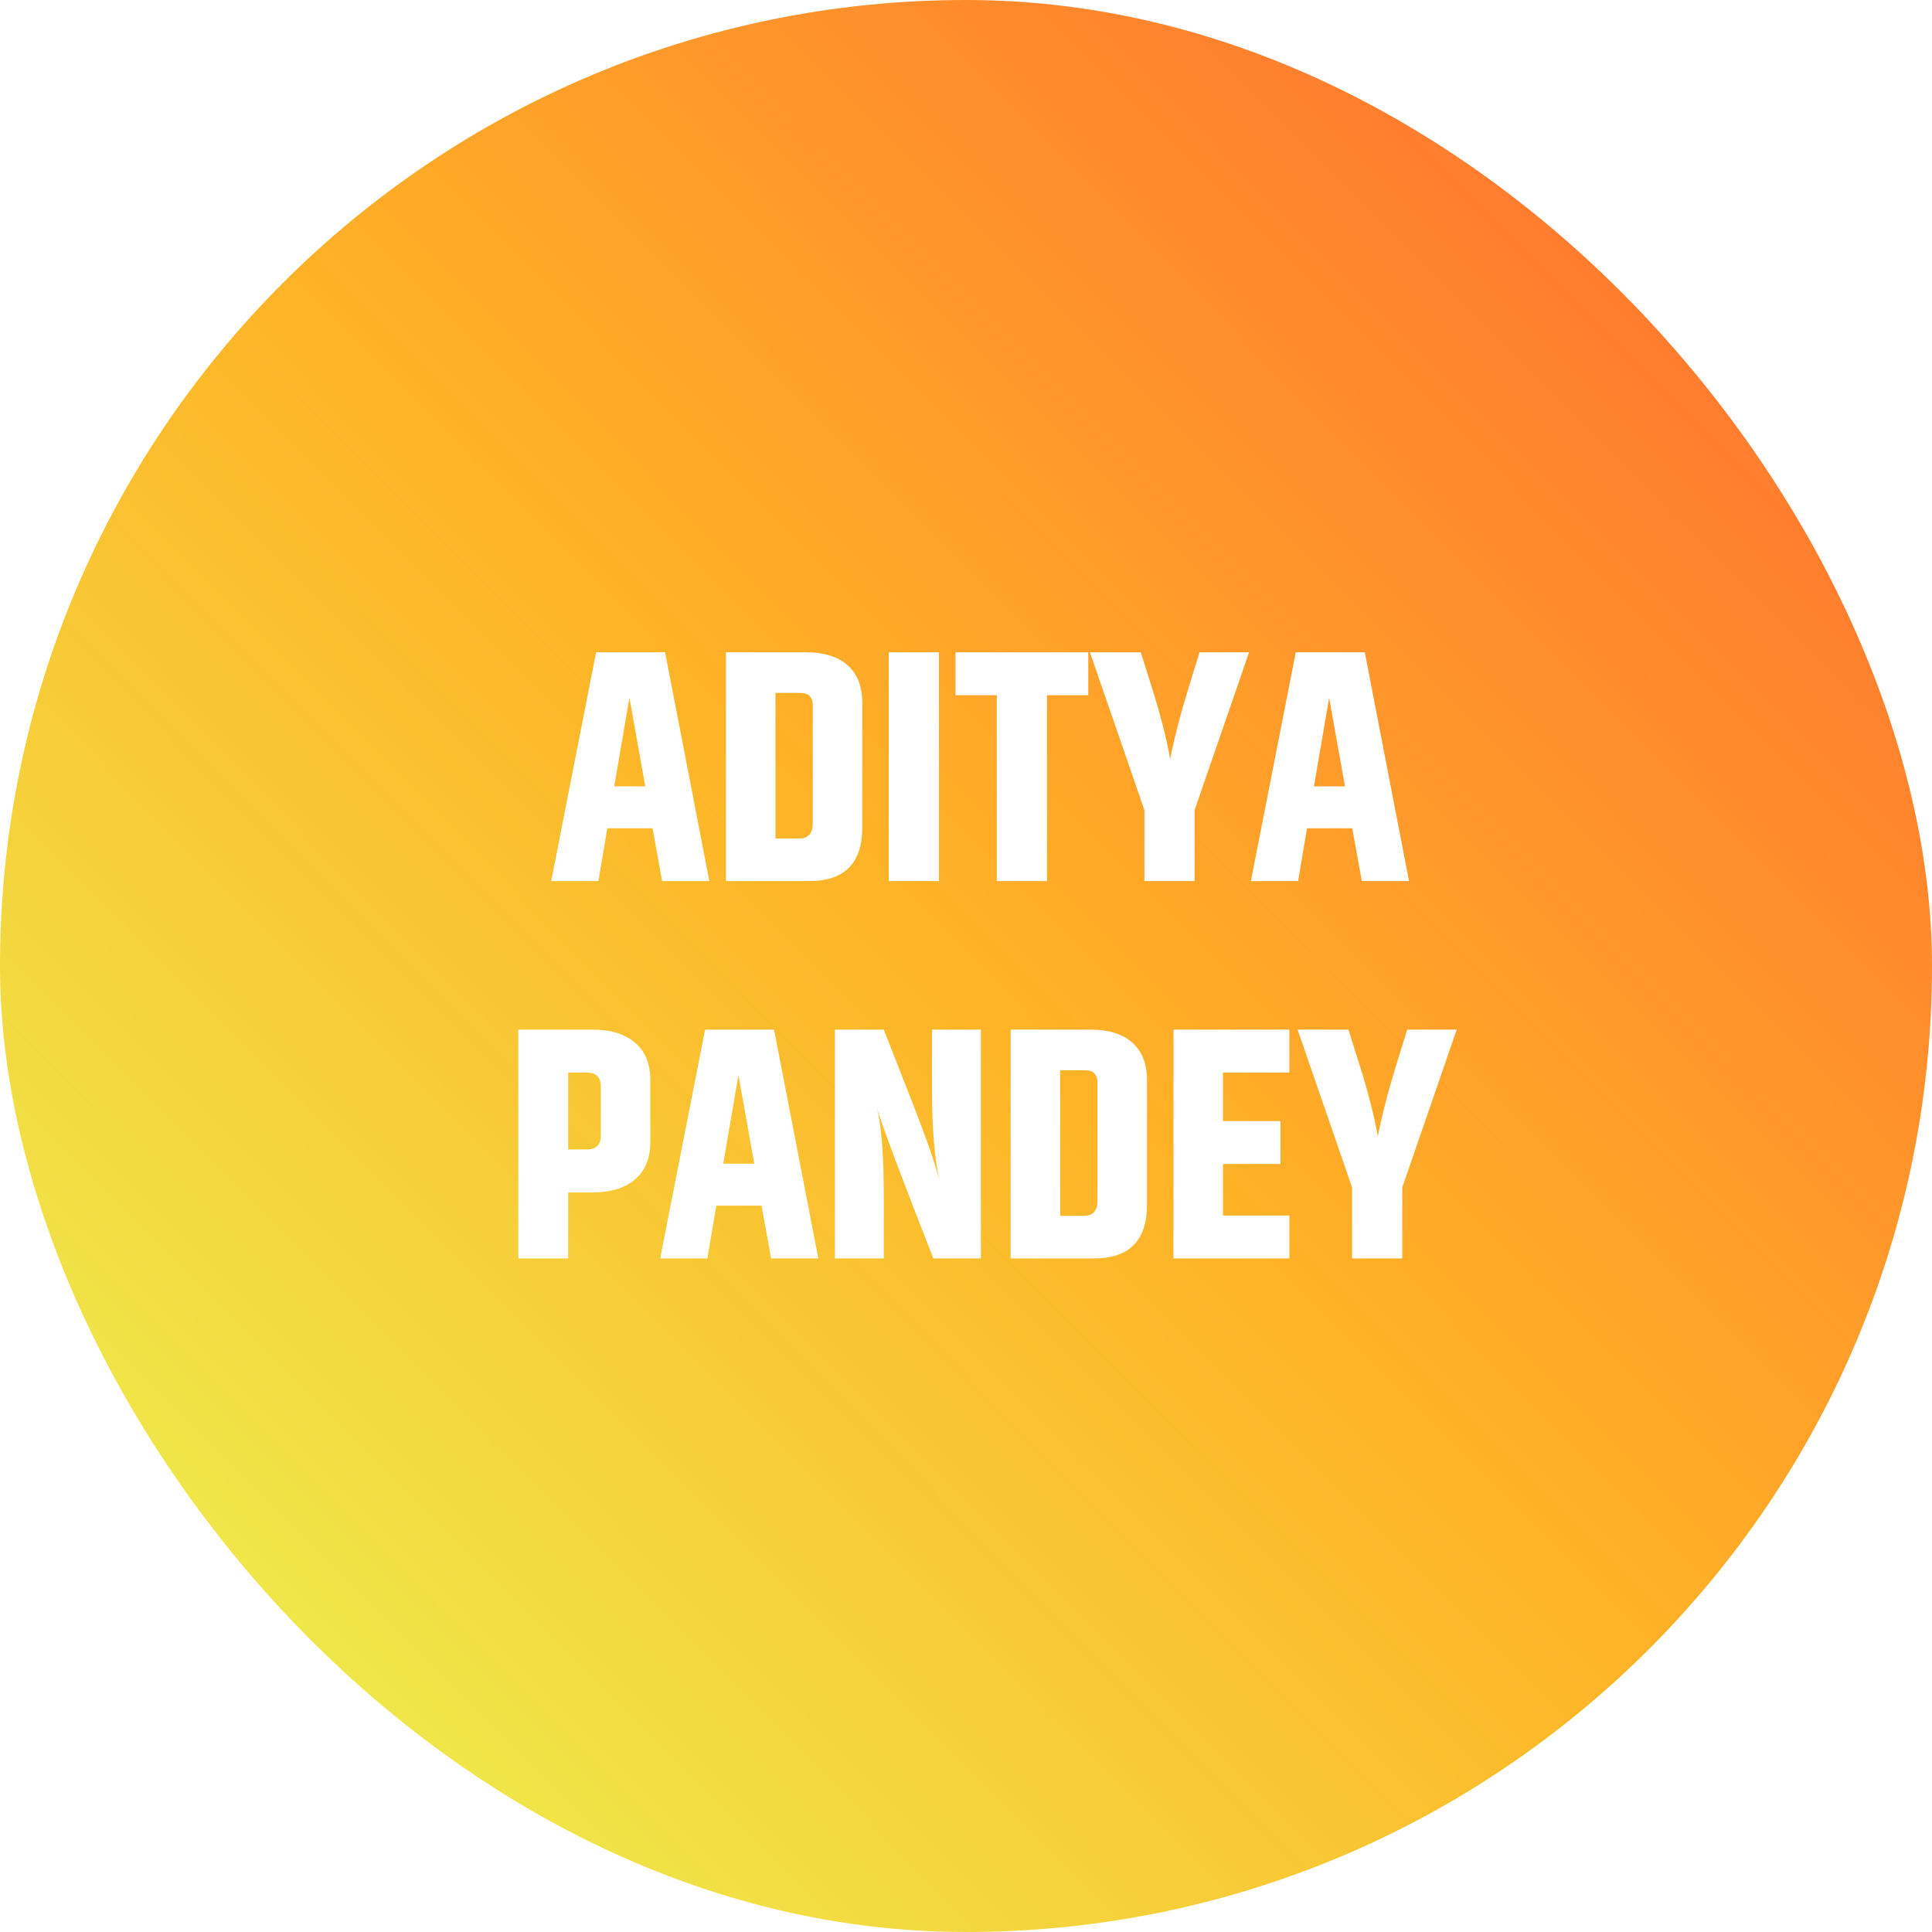 <svg width="2048" height="2048" viewBox="0 0 2048 2048" fill="none" xmlns="http://www.w3.org/2000/svg">
<g clip-path="url(#clip0_266_806)">
<rect width="2048" height="2048" rx="1024" fill="white"/>
<rect width="2048" height="2048" fill="url(#paint0_linear_266_806)"/>
<g filter="url(#filter0_ddi_266_806)">
<path d="M686.88 924L676.73 868H628.78L619.33 924H569.28L616.88 681.45H690.03L736.93 924H686.88ZM636.13 823.55H669.03L652.23 729.75L636.13 823.55ZM846.571 737.45C846.571 733.25 845.521 730.1 843.421 728C841.554 725.667 837.821 724.5 832.221 724.5H807.021V878.85H832.221C841.787 878.85 846.571 873.483 846.571 862.75V737.45ZM754.521 681.45H839.571C858.471 681.45 873.054 686 883.321 695.1C893.821 704.2 899.071 717.617 899.071 735.35V866.95C899.071 904.983 880.287 924 842.721 924H754.521V681.45ZM927.128 681.45H980.328V924H927.128V681.45ZM1138.59 681.45V726.95H1094.84V924H1041.64V726.95L997.894 726.95V681.45L1138.59 681.45ZM1251.33 924H1198.13V848.75L1140.38 681.45H1194.28L1205.83 718.2C1214.93 746.9 1221.47 772.333 1225.43 794.5C1229.87 771.867 1236.52 746.2 1245.38 717.5L1256.58 681.45H1309.08L1251.33 848.75V924ZM1428.58 924L1418.43 868H1370.48L1361.03 924H1310.98L1358.58 681.45H1431.73L1478.63 924H1428.58ZM1377.83 823.55H1410.73L1393.93 729.75L1377.83 823.55ZM621.903 1141.65C621.903 1131.85 616.887 1126.95 606.853 1126.95H587.253V1208.5H606.853C616.887 1208.5 621.903 1203.6 621.903 1193.8V1141.65ZM534.403 1081.45H613.503C632.403 1081.45 647.22 1086 657.953 1095.1C668.92 1104.2 674.403 1117.62 674.403 1135.35V1200.1C674.403 1217.83 668.92 1231.25 657.953 1240.35C647.22 1249.45 632.403 1254 613.503 1254H587.253V1324H534.403V1081.45ZM802.408 1324L792.258 1268H744.308L734.858 1324H684.808L732.408 1081.45H805.558L852.458 1324H802.408ZM751.658 1223.55H784.558L767.758 1129.75L751.658 1223.55ZM972.948 1081.45H1024.75V1324H974.348C939.815 1235.8 919.865 1182.6 914.498 1164.4C919.398 1182.83 921.848 1214.57 921.848 1259.6V1324H870.048V1081.45H921.848L953.698 1162.65C967.231 1197.42 976.331 1223.78 980.998 1241.75C975.631 1219.12 972.948 1185.98 972.948 1142.35V1081.45ZM1148.38 1137.45C1148.38 1133.25 1147.33 1130.1 1145.23 1128C1143.36 1125.67 1139.63 1124.5 1134.03 1124.5H1108.83V1278.85H1134.03C1143.59 1278.85 1148.38 1273.48 1148.38 1262.75V1137.45ZM1056.33 1081.45H1141.38C1160.28 1081.45 1174.86 1086 1185.13 1095.1C1195.63 1104.2 1200.88 1117.62 1200.88 1135.35V1266.95C1200.88 1304.98 1182.09 1324 1144.53 1324H1056.33V1081.45ZM1228.93 1081.45H1351.78V1126.95H1281.43V1178.4H1342.33V1223.9H1281.43V1278.5H1351.78V1324H1228.93V1081.45ZM1471.45 1324H1418.25V1248.75L1360.5 1081.45H1414.4L1425.95 1118.2C1435.05 1146.9 1441.58 1172.33 1445.55 1194.5C1449.98 1171.87 1456.63 1146.2 1465.5 1117.5L1476.7 1081.45H1529.2L1471.45 1248.75V1324Z" fill="white"/>
</g>
</g>
<defs>
<filter id="filter0_ddi_266_806" x="514.403" y="656.45" width="1064.8" height="712.55" filterUnits="userSpaceOnUse" color-interpolation-filters="sRGB">
<feFlood flood-opacity="0" result="BackgroundImageFix"/>
<feColorMatrix in="SourceAlpha" type="matrix" values="0 0 0 0 0 0 0 0 0 0 0 0 0 0 0 0 0 0 127 0" result="hardAlpha"/>
<feOffset dx="15" dy="10"/>
<feGaussianBlur stdDeviation="17.5"/>
<feComposite in2="hardAlpha" operator="out"/>
<feColorMatrix type="matrix" values="0 0 0 0 0 0 0 0 0 0 0 0 0 0 0 0 0 0 1 0"/>
<feBlend mode="normal" in2="BackgroundImageFix" result="effect1_dropShadow_266_806"/>
<feColorMatrix in="SourceAlpha" type="matrix" values="0 0 0 0 0 0 0 0 0 0 0 0 0 0 0 0 0 0 127 0" result="hardAlpha"/>
<feOffset/>
<feGaussianBlur stdDeviation="7.5"/>
<feComposite in2="hardAlpha" operator="out"/>
<feColorMatrix type="matrix" values="0 0 0 0 0 0 0 0 0 0 0 0 0 0 0 0 0 0 1 0"/>
<feBlend mode="normal" in2="effect1_dropShadow_266_806" result="effect2_dropShadow_266_806"/>
<feBlend mode="normal" in="SourceGraphic" in2="effect2_dropShadow_266_806" result="shape"/>
<feColorMatrix in="SourceAlpha" type="matrix" values="0 0 0 0 0 0 0 0 0 0 0 0 0 0 0 0 0 0 127 0" result="hardAlpha"/>
<feOffset/>
<feGaussianBlur stdDeviation="7.5"/>
<feComposite in2="hardAlpha" operator="arithmetic" k2="-1" k3="1"/>
<feColorMatrix type="matrix" values="0 0 0 0 0 0 0 0 0 0 0 0 0 0 0 0 0 0 0.5 0"/>
<feBlend mode="normal" in2="shape" result="effect3_innerShadow_266_806"/>
</filter>
<linearGradient id="paint0_linear_266_806" x1="8.15967e-06" y1="2048" x2="2070" y2="-13.5" gradientUnits="userSpaceOnUse">
<stop stop-color="#E5FF47" stop-opacity="0.9"/>
<stop offset="0.5" stop-color="#FFA500" stop-opacity="0.85"/>
<stop offset="1" stop-color="#FF3D00" stop-opacity="0.8"/>
</linearGradient>
<clipPath id="clip0_266_806">
<rect width="2048" height="2048" rx="1024" fill="white"/>
</clipPath>
</defs>
</svg>
